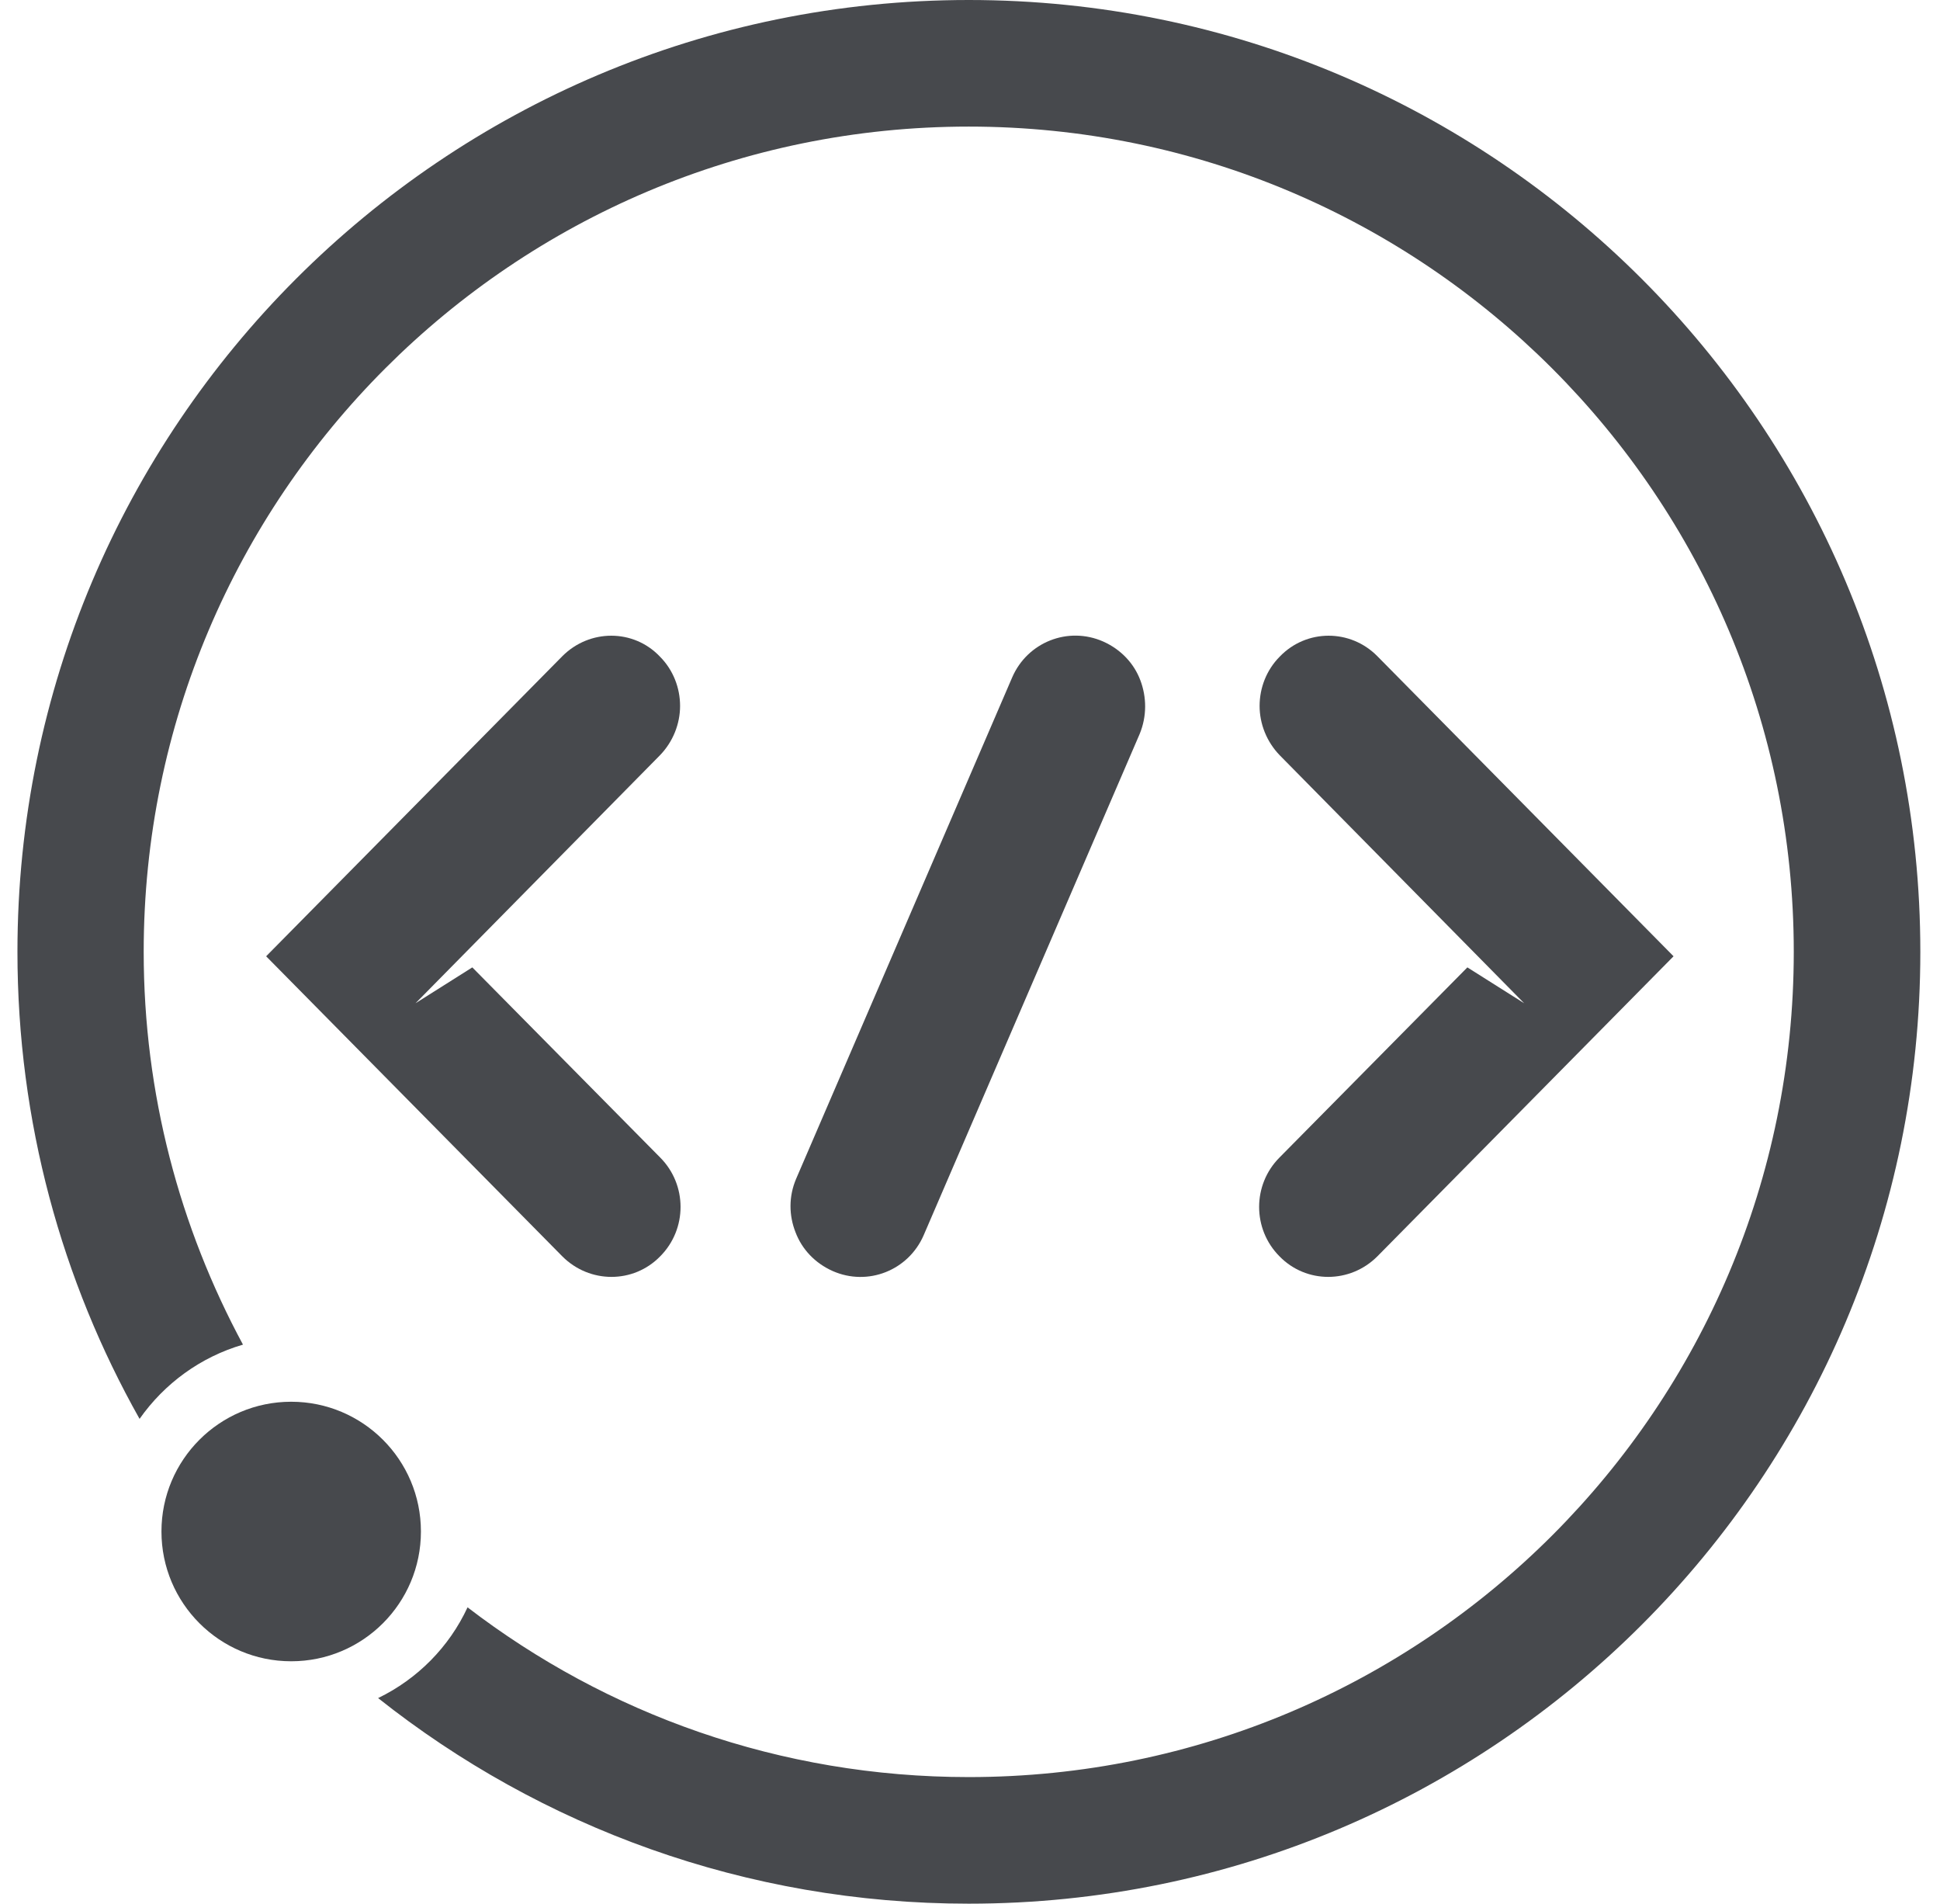 <?xml version="1.0" encoding="utf-8"?>
<!-- Generator: Adobe Illustrator 18.1.1, SVG Export Plug-In . SVG Version: 6.00 Build 0)  -->
<svg version="1.1" id="Calque_1" xmlns="http://www.w3.org/2000/svg" xmlns:xlink="http://www.w3.org/1999/xlink" x="0px" y="0px"
	 viewBox="596.8 0 611.6 600" enable-background="new 596.8 0 611.6 600" xml:space="preserve">
<g id="Calque_1_1_">
</g>
<g id="circle">
	<g>
		<path fill="#47494D" d="M902.2,0C736.6,0,602.3,134.3,602.3,300c0,53.5,14,103.7,38.5,147.2c7.8-11.1,19.2-19.5,32.6-23.4
			c-19.9-36.9-31.3-79-31.3-123.8c0-143.7,116.5-260.1,260.1-260.1s260.1,116.5,260.1,260.1S1046,560.1,902.2,560.1
			c-59.5,0-114.2-19.9-158-53.5c-5.8,12.5-15.8,22.6-28.2,28.6c51.2,40.6,115.9,64.8,186.2,64.8c165.7,0,300-134.3,300-300
			S1067.9,0,902.2,0z"/>
		<path display="none" fill="#47494D" d="M96.7,382.5c-3.8,5.4-6,12-6,19.1c0,18.6,15.1,33.6,33.6,33.6c5.3,0,10.2-1.2,14.6-3.4
			C121.9,418.5,107.5,401.7,96.7,382.5z"/>
		<path display="none" fill="#47494D" d="M154.7,416c2-4.3,3.1-9.2,3.1-14.3c0-18.6-15.1-33.6-33.6-33.6c-3.2,0-6.4,0.5-9.3,1.3
			C124.9,387.6,138.4,403.5,154.7,416z"/>
	</g>
	<circle fill="#47494D" cx="688.6" cy="482.7" r="40.9"/>
</g>
<g id="logo">
	<g>
		<path fill="#47494D" d="M774.1,206.8l-93.4,94.6l93.4,94.6c8.6,8.6,22.4,8.6,30.8,0c8.6-8.6,8.6-22.6,0-31.2l-59.2-59.9
			l-17.9,11.3l77-78.1c4.2-4.3,6.4-10,6.4-15.6c0-5.6-2.1-11.3-6.4-15.6C796.5,198.2,782.7,198.2,774.1,206.8z"/>
		<path fill="#47494D" d="M1031,206.8l93.4,94.6L1031,396c-8.6,8.6-22.4,8.6-30.8,0c-8.6-8.6-8.6-22.6,0-31.2l59.2-59.9l17.9,11.3
			l-77-78.1c-4.2-4.3-6.4-10-6.4-15.6c0-5.6,2.1-11.3,6.4-15.6C1008.7,198.2,1022.5,198.2,1031,206.8z"/>
		<path fill="#47494D" d="M956.3,214.4c-2-5.3-6.1-9.7-11.7-12.2c-11.1-4.9-23.9,0.2-28.7,11.3l-68.1,158
			c-2.4,5.6-2.3,11.6-0.2,16.9c2,5.3,6.1,9.7,11.7,12.2c11.1,4.9,23.9-0.2,28.7-11.3l68.1-158C958.4,225.7,958.3,219.7,956.3,214.4z
			"/>
	</g>
</g>
</svg>
